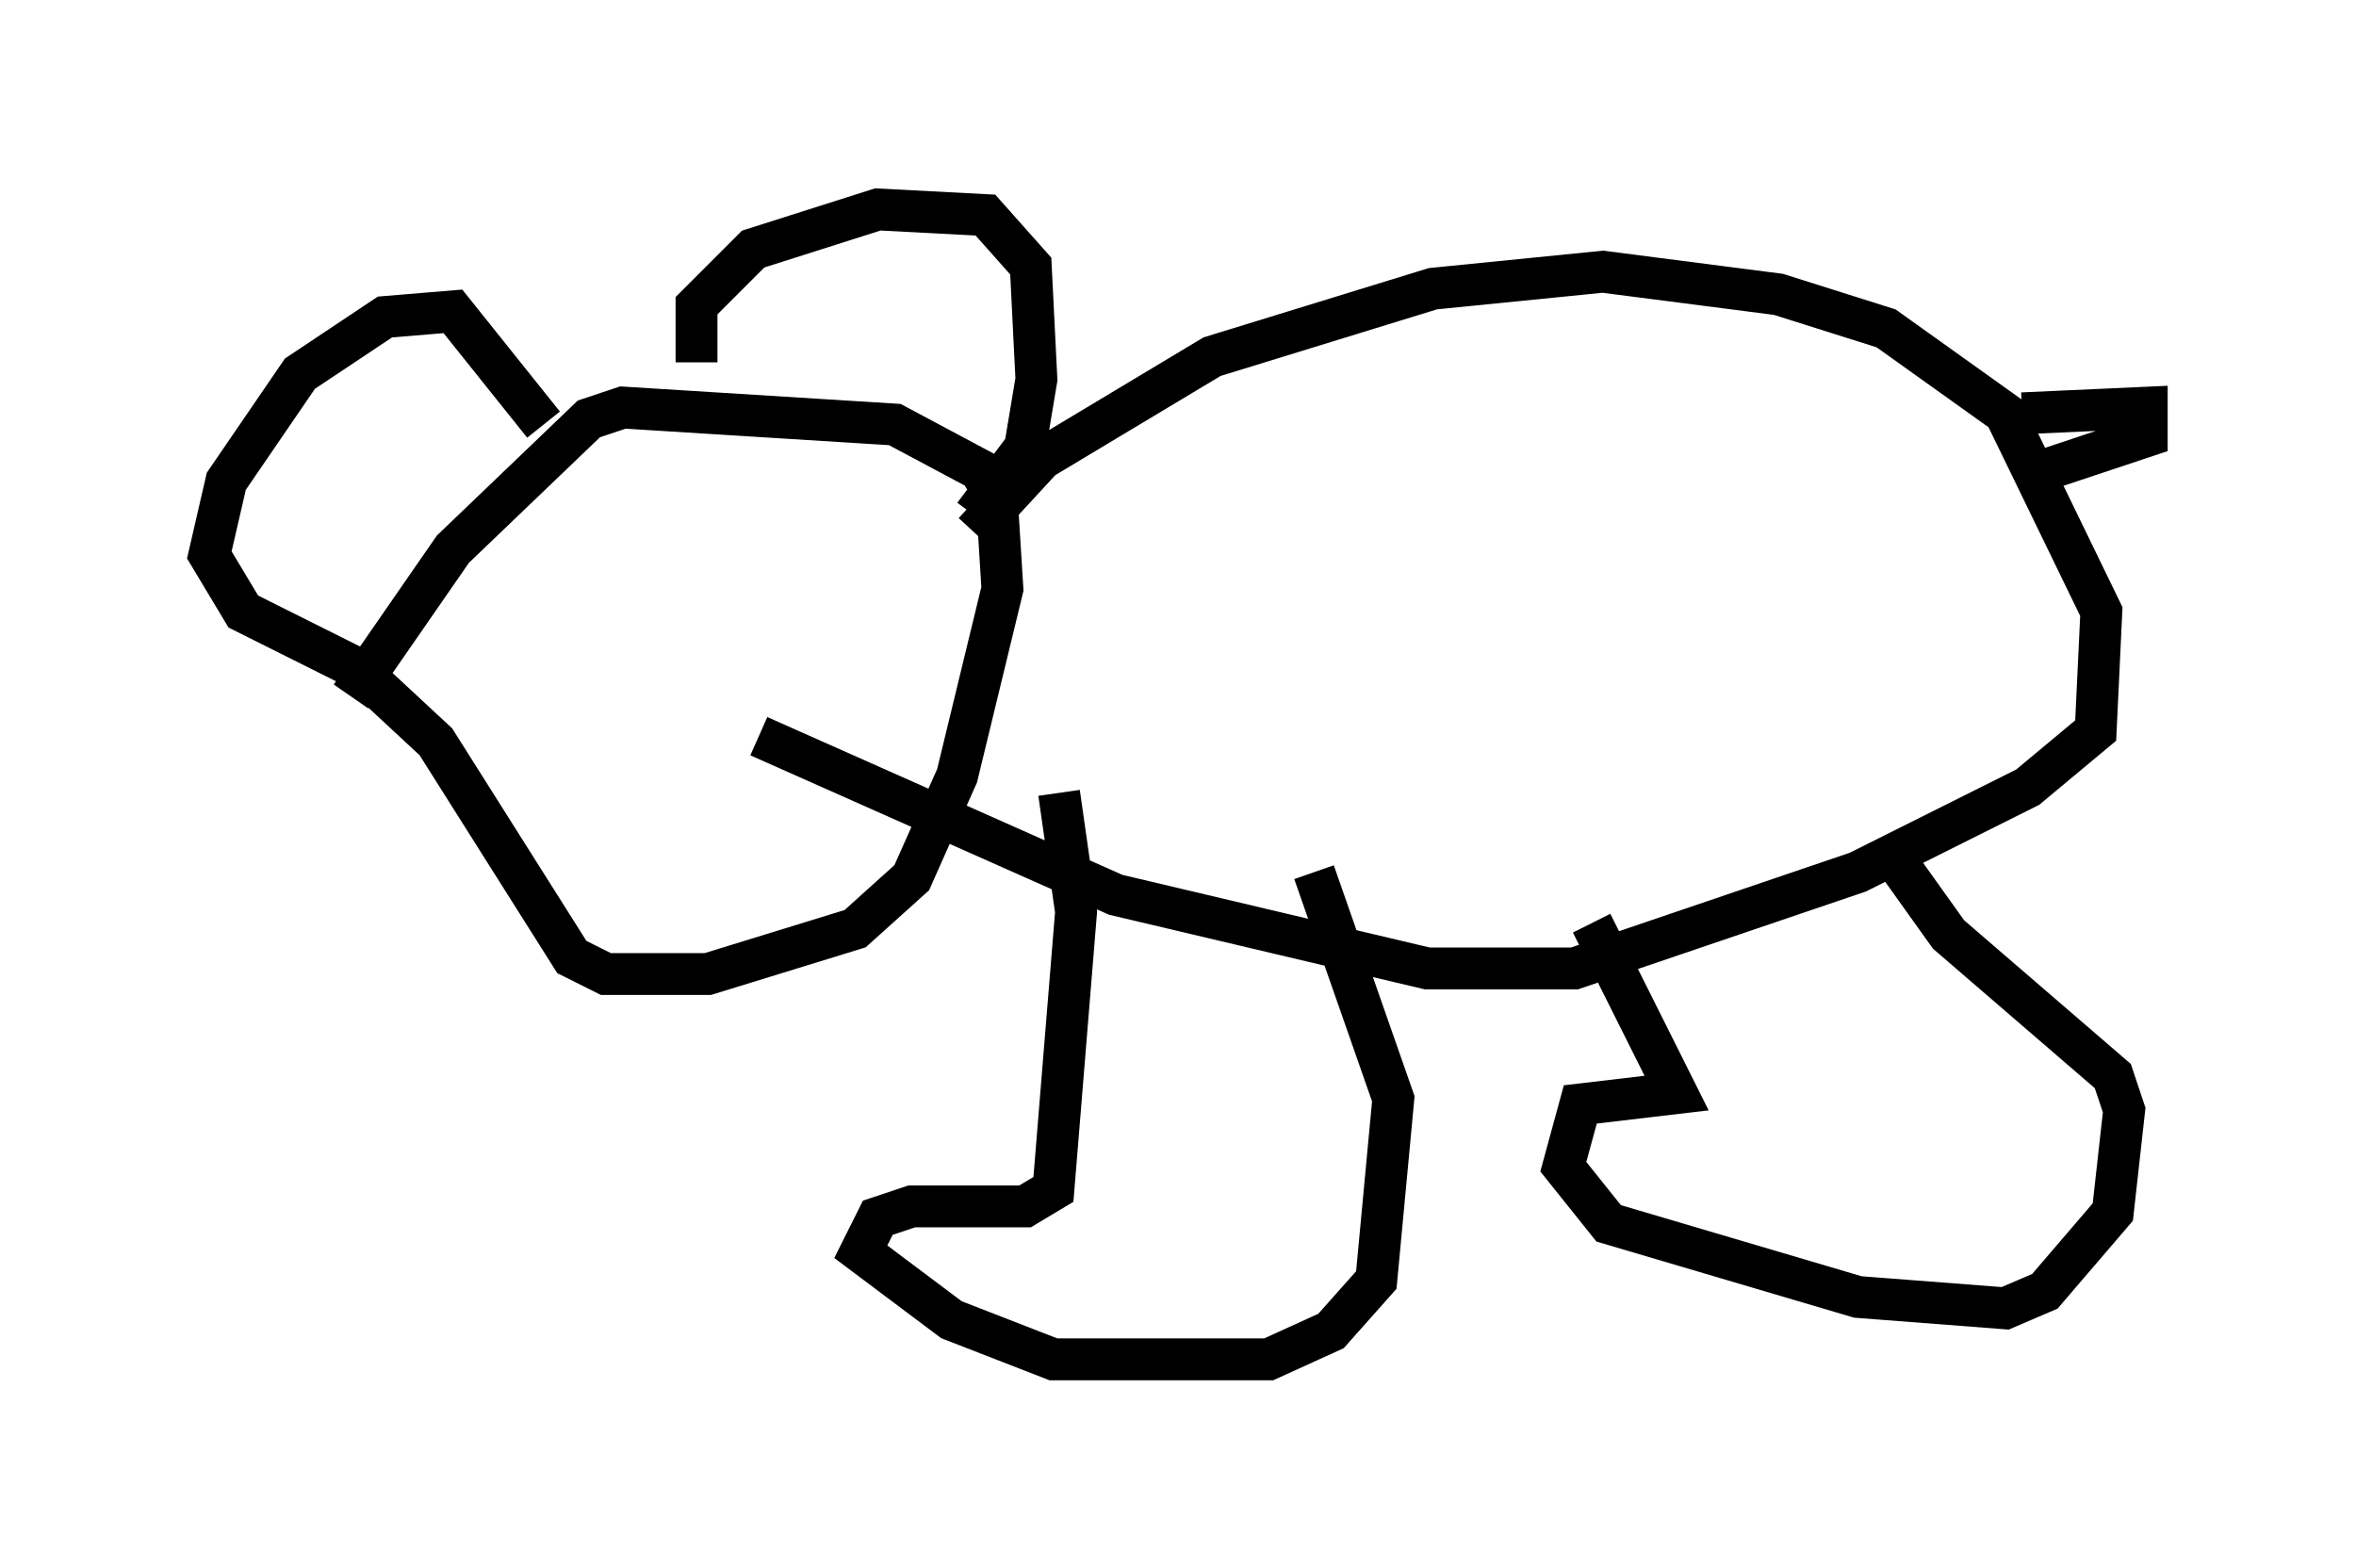<?xml version="1.0" encoding="utf-8" ?>
<svg baseProfile="full" height="37.469" version="1.1" width="56.278" xmlns="http://www.w3.org/2000/svg" xmlns:ev="http://www.w3.org/2001/xml-events" xmlns:xlink="http://www.w3.org/1999/xlink"><defs /><rect fill="white" height="37.469" width="56.278" x="0" y="0" /><path d="M8.383, 17.449 m0.0, -0.812 l2.436, -3.518 3.248, -3.112 l0.812, -0.271 6.495, 0.406 l2.03, 1.083 0.406, 0.677 l0.135, 2.165 -1.083, 4.465 l-1.083, 2.436 -1.353, 1.218 l-3.518, 1.083 -2.436, 0.0 l-0.812, -0.406 -3.248, -5.142 l-1.894, -1.759 m0.0, 0.0 l-2.706, -1.353 -0.812, -1.353 l0.406, -1.759 1.759, -2.571 l2.03, -1.353 1.624, -0.135 l2.165, 2.706 m3.654, -1.488 l0.0, -1.353 1.353, -1.353 l2.977, -0.947 2.571, 0.135 l1.083, 1.218 0.135, 2.706 l-0.271, 1.624 -1.218, 1.624 m0.0, 0.406 l1.624, -1.759 4.059, -2.436 l5.277, -1.624 4.059, -0.406 l4.195, 0.541 2.571, 0.812 l2.842, 2.03 2.3, 4.736 l-0.135, 2.842 -1.624, 1.353 l-4.059, 2.03 -6.766, 2.3 l-3.518, 0.0 -7.442, -1.759 l-8.525, -3.789 m30.176, -7.713 l2.977, -0.135 0.0, 0.677 l-2.436, 0.812 m-23.545, 7.713 l0.406, 2.842 -0.541, 6.631 l-0.677, 0.406 -2.706, 0.0 l-0.812, 0.271 -0.406, 0.812 l2.165, 1.624 2.436, 0.947 l5.142, 0.0 1.488, -0.677 l1.083, -1.218 0.406, -4.33 l-1.894, -5.413 m6.631, 1.218 l2.03, 4.059 -2.3, 0.271 l-0.406, 1.488 1.083, 1.353 l5.954, 1.759 3.518, 0.271 l0.947, -0.406 1.624, -1.894 l0.271, -2.436 -0.271, -0.812 l-3.924, -3.383 -1.353, -1.894 " fill="none" stroke="black" stroke-width="1" /></svg>